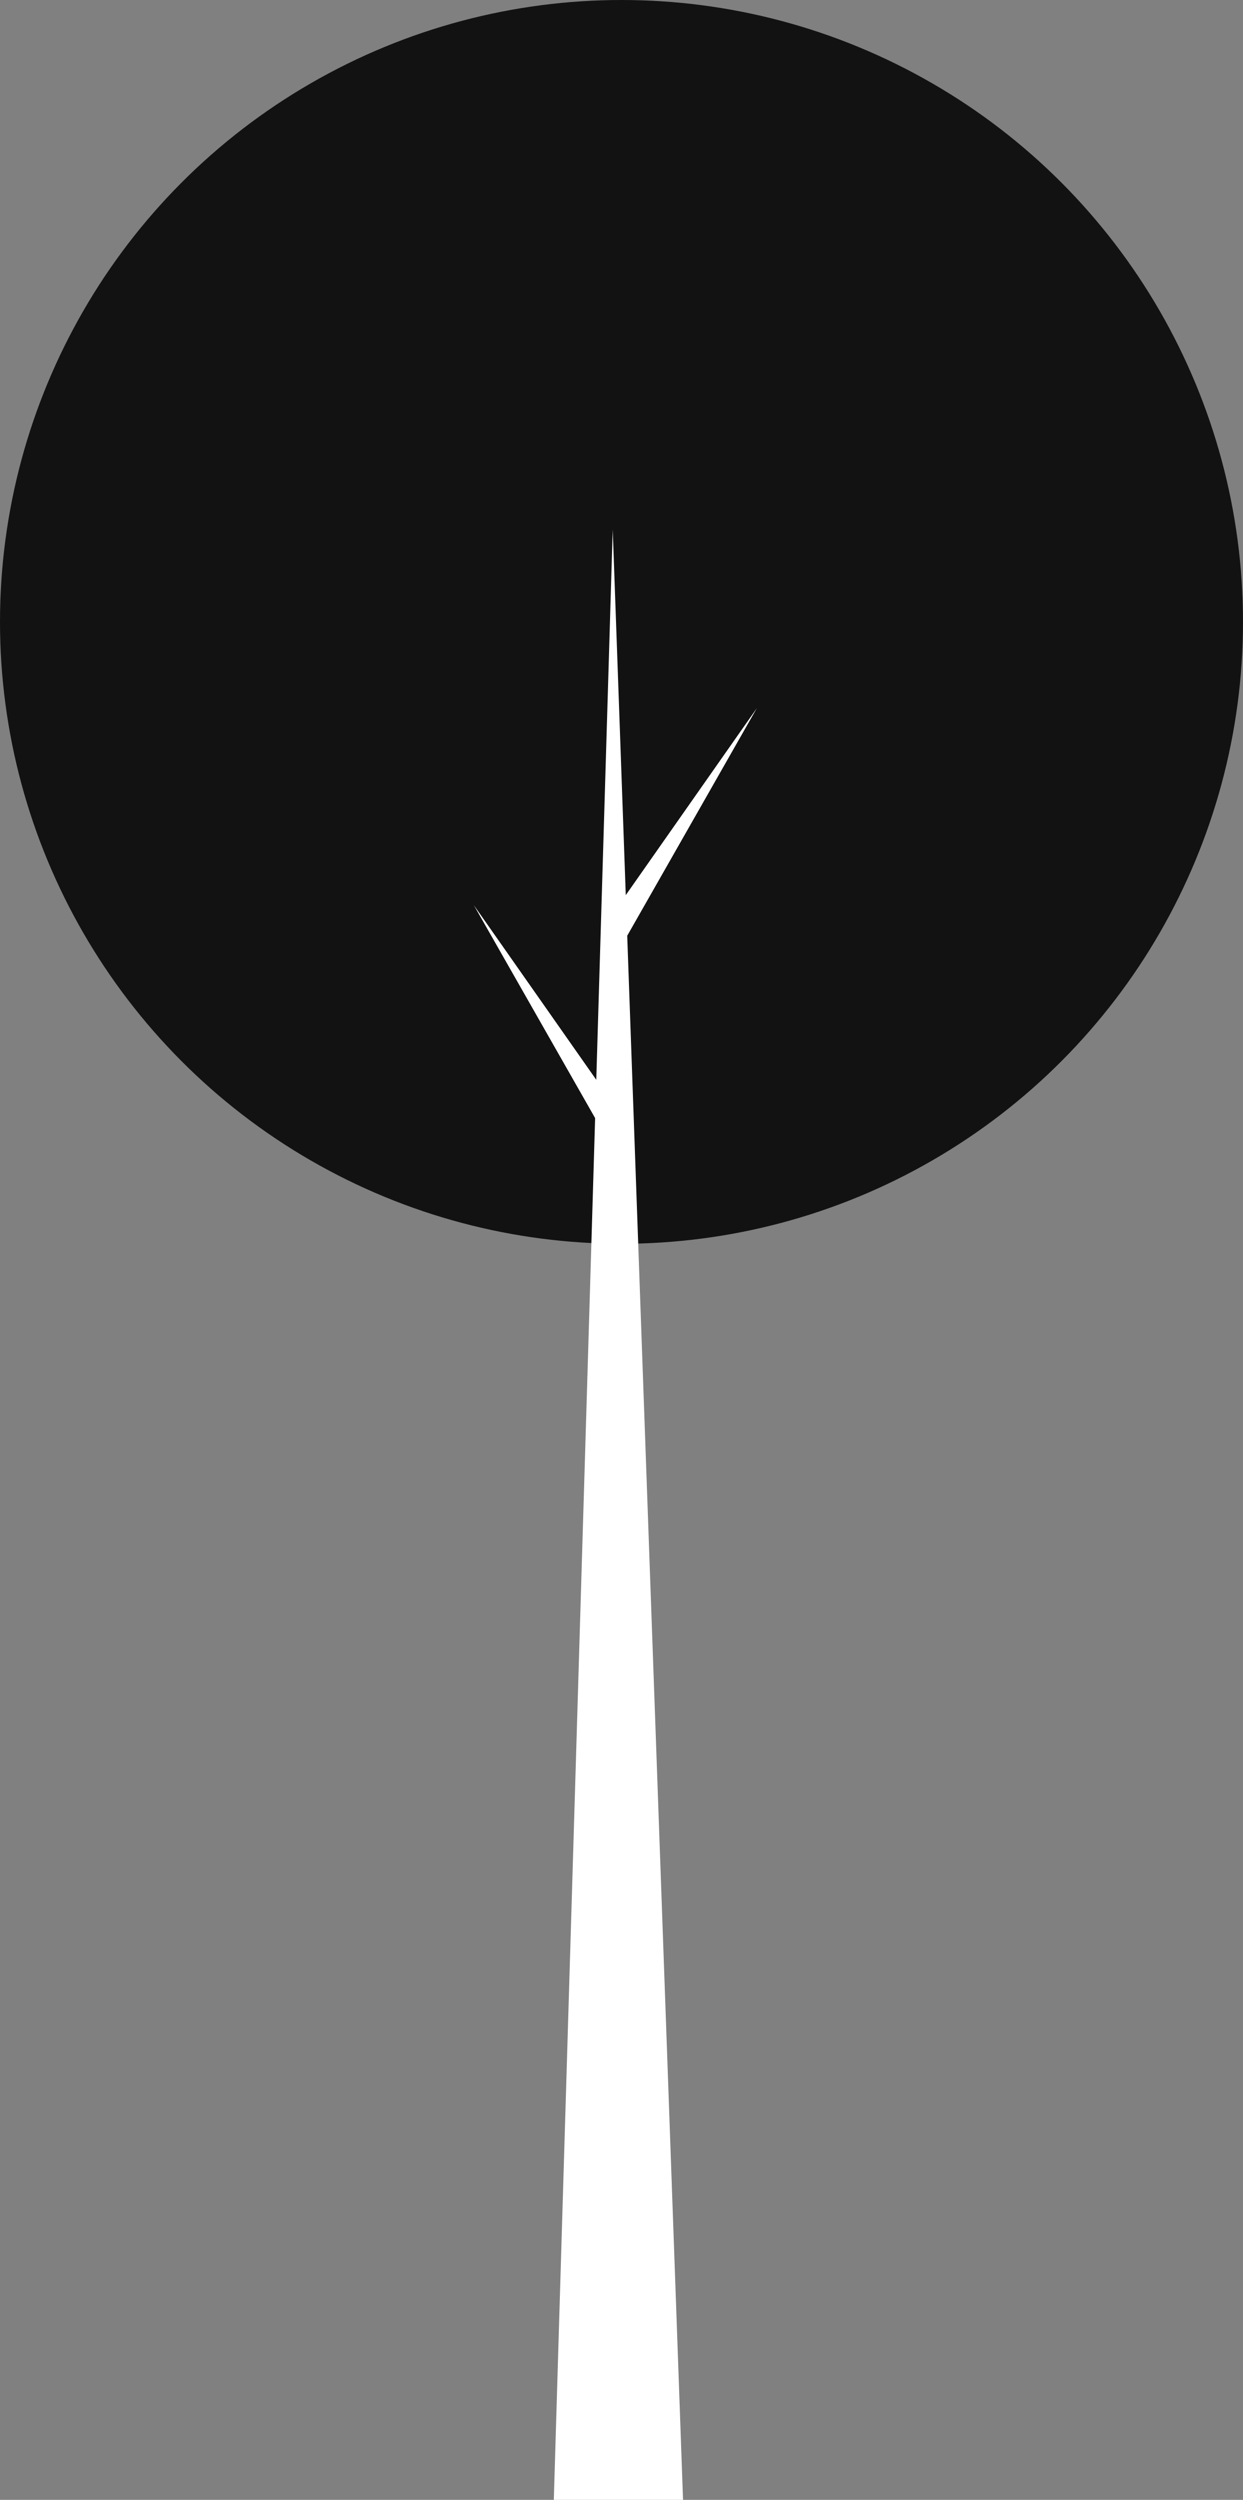 <svg id="Vector_Plant_01_Dark" data-name="Vector/Plant 01/Dark" xmlns="http://www.w3.org/2000/svg" width="202" height="406" viewBox="0 0 202 406">
  <rect x="0" y="0" width="202" height="406" fill="#808080" stroke="none"/>
  <rect id="Vector_Plant_01_Dark_background" data-name="Vector/Plant 01/Dark background" width="202" height="406" fill="none"/>
  <g id="Vector_Plan_01" data-name="Vector/Plan 01" transform="translate(0 0)">
    <circle id="Circle" cx="101" cy="101" r="101" fill="#121212"/>
    <path id="Main" d="M13,320,19.714,95.588,0,61,19.9,89.37,22.574,0l2.12,59.376L46,29,24.929,65.969,34,320Z" transform="translate(77 86)" fill="#fff"/>
  </g>
</svg>
